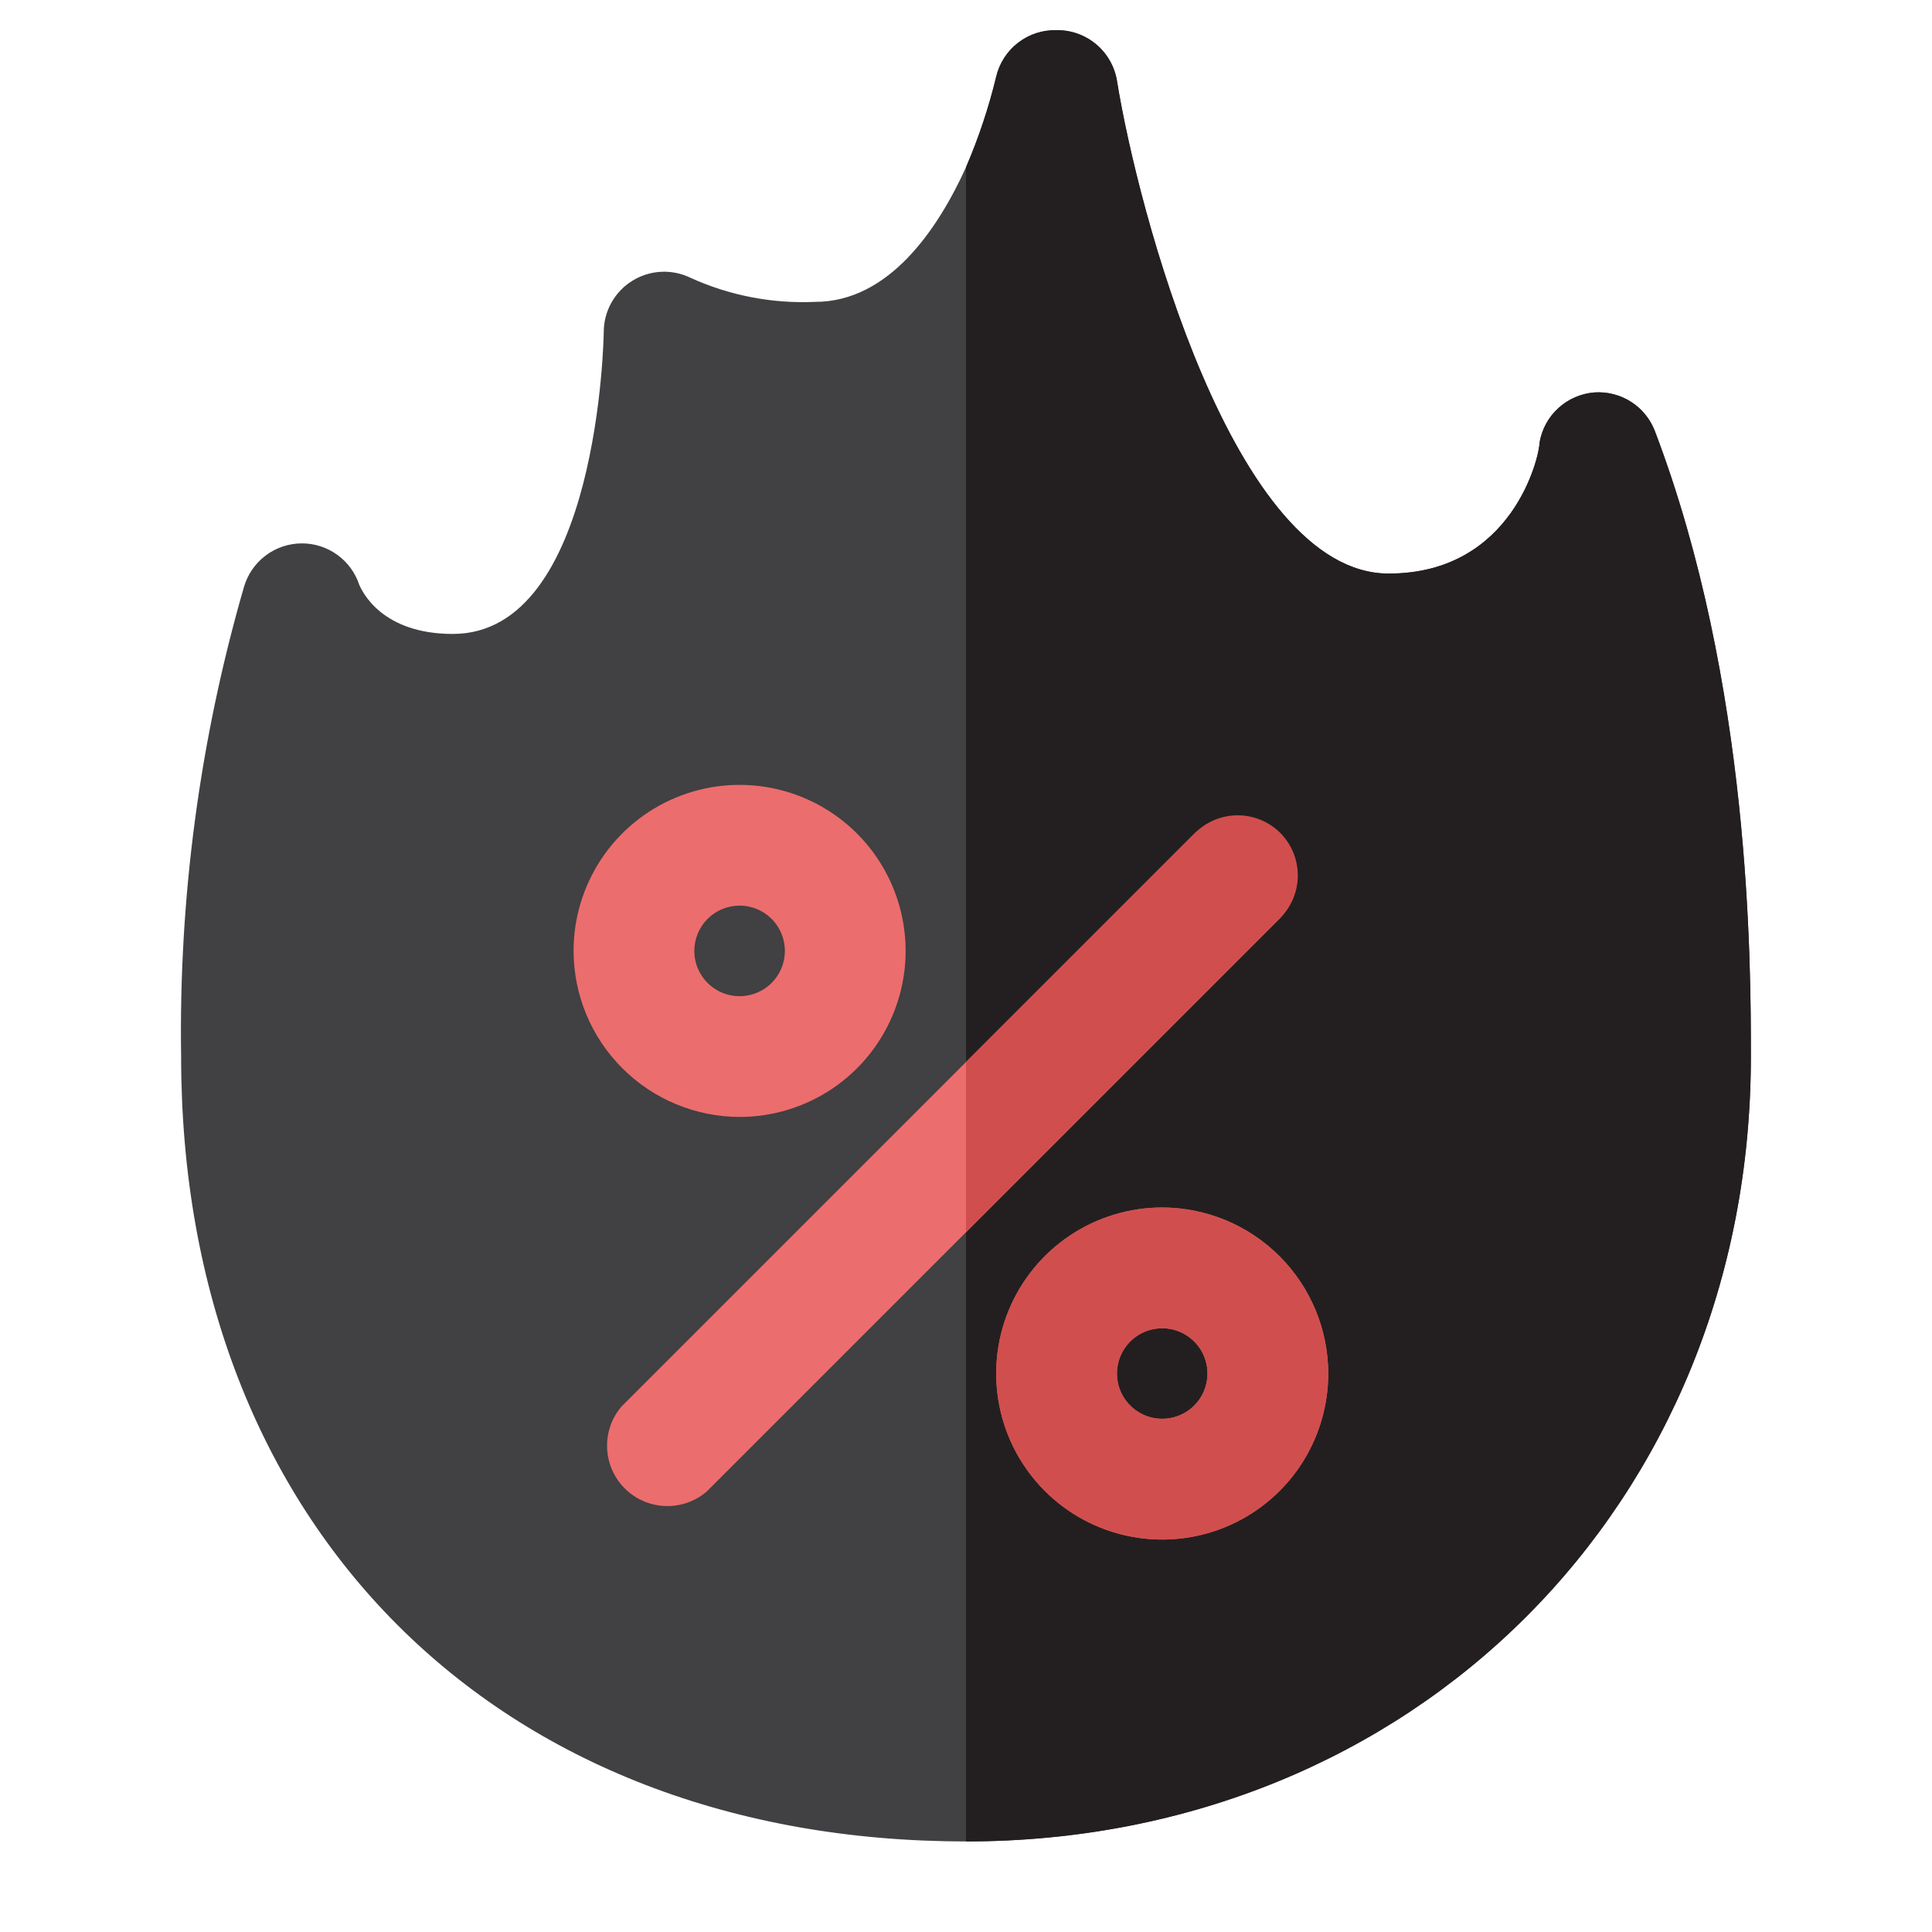 <svg width="64" height="64" viewBox="0 0 64 64" fill="none" xmlns="http://www.w3.org/2000/svg">
<path d="M58 35C58 49.82 46.82 61 32 61C16.45 61 6 50.55 6 35C5.918 29.742 6.619 24.502 8.08 19.45C8.199 19.033 8.451 18.666 8.798 18.404C9.144 18.142 9.566 18.001 10 18C10.421 18 10.831 18.132 11.172 18.378C11.513 18.624 11.768 18.971 11.9 19.37C12 19.6 12.65 21 15 21C19.84 21 20 11.1 20 11C20 10.66 20.087 10.325 20.253 10.027C20.419 9.73 20.657 9.48 20.947 9.301C21.236 9.122 21.567 9.019 21.907 9.003C22.247 8.987 22.585 9.059 22.89 9.21C24.179 9.793 25.587 10.063 27 10C29.44 10 31.06 7.61 32 5.54C32.418 4.57 32.752 3.567 33 2.54C33.106 2.093 33.362 1.695 33.726 1.415C34.091 1.134 34.54 0.988 35 1C35.478 0.993 35.942 1.158 36.309 1.465C36.676 1.771 36.921 2.199 37 2.67C37.68 6.91 40.86 19 46 19C50.12 19 51 15.1 51 14.66C51.075 14.22 51.294 13.817 51.624 13.517C51.954 13.216 52.375 13.034 52.82 13C53.246 12.972 53.671 13.081 54.031 13.311C54.39 13.541 54.667 13.881 54.82 14.28C58 22.64 58 31.94 58 35Z" fill="#414042"/>
<path d="M58 35C58 49.82 46.82 61 32 61V5.54C32.418 4.57 32.752 3.567 33 2.54C33.106 2.093 33.362 1.695 33.726 1.415C34.091 1.134 34.54 0.988 35 1C35.478 0.993 35.942 1.158 36.309 1.465C36.676 1.771 36.921 2.199 37 2.67C37.68 6.91 40.86 19 46 19C50.12 19 51 15.1 51 14.66C51.075 14.22 51.294 13.817 51.624 13.517C51.954 13.216 52.375 13.034 52.82 13C53.246 12.972 53.671 13.081 54.031 13.311C54.39 13.541 54.667 13.881 54.82 14.28C58 22.64 58 31.94 58 35Z" fill="#231F20"/>
<path d="M42.41 30.41L32 40.82L23.41 49.41C23.027 49.738 22.535 49.909 22.032 49.889C21.529 49.87 21.051 49.661 20.695 49.305C20.339 48.949 20.13 48.471 20.111 47.968C20.091 47.465 20.262 46.973 20.59 46.59L32 35.18L39.59 27.59C39.973 27.262 40.465 27.091 40.968 27.111C41.471 27.13 41.949 27.339 42.305 27.695C42.661 28.051 42.87 28.529 42.889 29.032C42.909 29.535 42.738 30.027 42.41 30.41Z" fill="#EC6D6D"/>
<path d="M24.5 37C25.588 37 26.651 36.677 27.556 36.073C28.46 35.469 29.165 34.61 29.581 33.605C29.998 32.6 30.107 31.494 29.894 30.427C29.682 29.36 29.158 28.38 28.389 27.611C27.62 26.842 26.64 26.318 25.573 26.106C24.506 25.893 23.4 26.002 22.395 26.419C21.39 26.835 20.531 27.54 19.927 28.444C19.323 29.349 19 30.412 19 31.5C19.003 32.958 19.583 34.355 20.614 35.386C21.645 36.417 23.042 36.997 24.5 37ZM24.5 30C24.797 30 25.087 30.088 25.333 30.253C25.58 30.418 25.772 30.652 25.886 30.926C25.999 31.2 26.029 31.502 25.971 31.793C25.913 32.084 25.77 32.351 25.561 32.561C25.351 32.77 25.084 32.913 24.793 32.971C24.502 33.029 24.2 32.999 23.926 32.886C23.652 32.772 23.418 32.58 23.253 32.333C23.088 32.087 23 31.797 23 31.5C23 31.102 23.158 30.721 23.439 30.439C23.721 30.158 24.102 30 24.5 30Z" fill="#EC6D6D"/>
<path d="M38.5 40C37.412 40 36.349 40.323 35.444 40.927C34.54 41.531 33.835 42.39 33.419 43.395C33.002 44.4 32.894 45.506 33.106 46.573C33.318 47.64 33.842 48.62 34.611 49.389C35.38 50.158 36.36 50.682 37.427 50.894C38.494 51.106 39.6 50.998 40.605 50.581C41.61 50.165 42.469 49.46 43.073 48.556C43.677 47.651 44 46.588 44 45.5C43.997 44.042 43.417 42.645 42.386 41.614C41.355 40.583 39.958 40.003 38.5 40ZM38.5 47C38.203 47 37.913 46.912 37.667 46.747C37.42 46.582 37.228 46.348 37.114 46.074C37.001 45.8 36.971 45.498 37.029 45.207C37.087 44.916 37.23 44.649 37.439 44.439C37.649 44.23 37.916 44.087 38.207 44.029C38.498 43.971 38.8 44.001 39.074 44.114C39.348 44.228 39.582 44.42 39.747 44.667C39.912 44.913 40 45.203 40 45.5C40 45.898 39.842 46.279 39.561 46.561C39.279 46.842 38.898 47 38.5 47Z" fill="#EC6D6D"/>
<path d="M42.41 27.59C42.035 27.218 41.528 27.008 41 27.008C40.472 27.008 39.965 27.218 39.59 27.59L32 35.18V40.82L42.41 30.41C42.782 30.035 42.992 29.528 42.992 29C42.992 28.472 42.782 27.965 42.41 27.59Z" fill="#D14E4E"/>
<path d="M38.5 40C37.412 40 36.349 40.323 35.444 40.927C34.54 41.531 33.835 42.39 33.419 43.395C33.002 44.4 32.894 45.506 33.106 46.573C33.318 47.64 33.842 48.62 34.611 49.389C35.38 50.158 36.36 50.682 37.427 50.894C38.494 51.106 39.6 50.998 40.605 50.581C41.61 50.165 42.469 49.46 43.073 48.556C43.677 47.651 44 46.588 44 45.5C43.997 44.042 43.417 42.645 42.386 41.614C41.355 40.583 39.958 40.003 38.5 40ZM38.5 47C38.203 47 37.913 46.912 37.667 46.747C37.42 46.582 37.228 46.348 37.114 46.074C37.001 45.8 36.971 45.498 37.029 45.207C37.087 44.916 37.23 44.649 37.439 44.439C37.649 44.23 37.916 44.087 38.207 44.029C38.498 43.971 38.8 44.001 39.074 44.114C39.348 44.228 39.582 44.42 39.747 44.667C39.912 44.913 40 45.203 40 45.5C40 45.898 39.842 46.279 39.561 46.561C39.279 46.842 38.898 47 38.5 47Z" fill="#D14E4E"/>
</svg>
